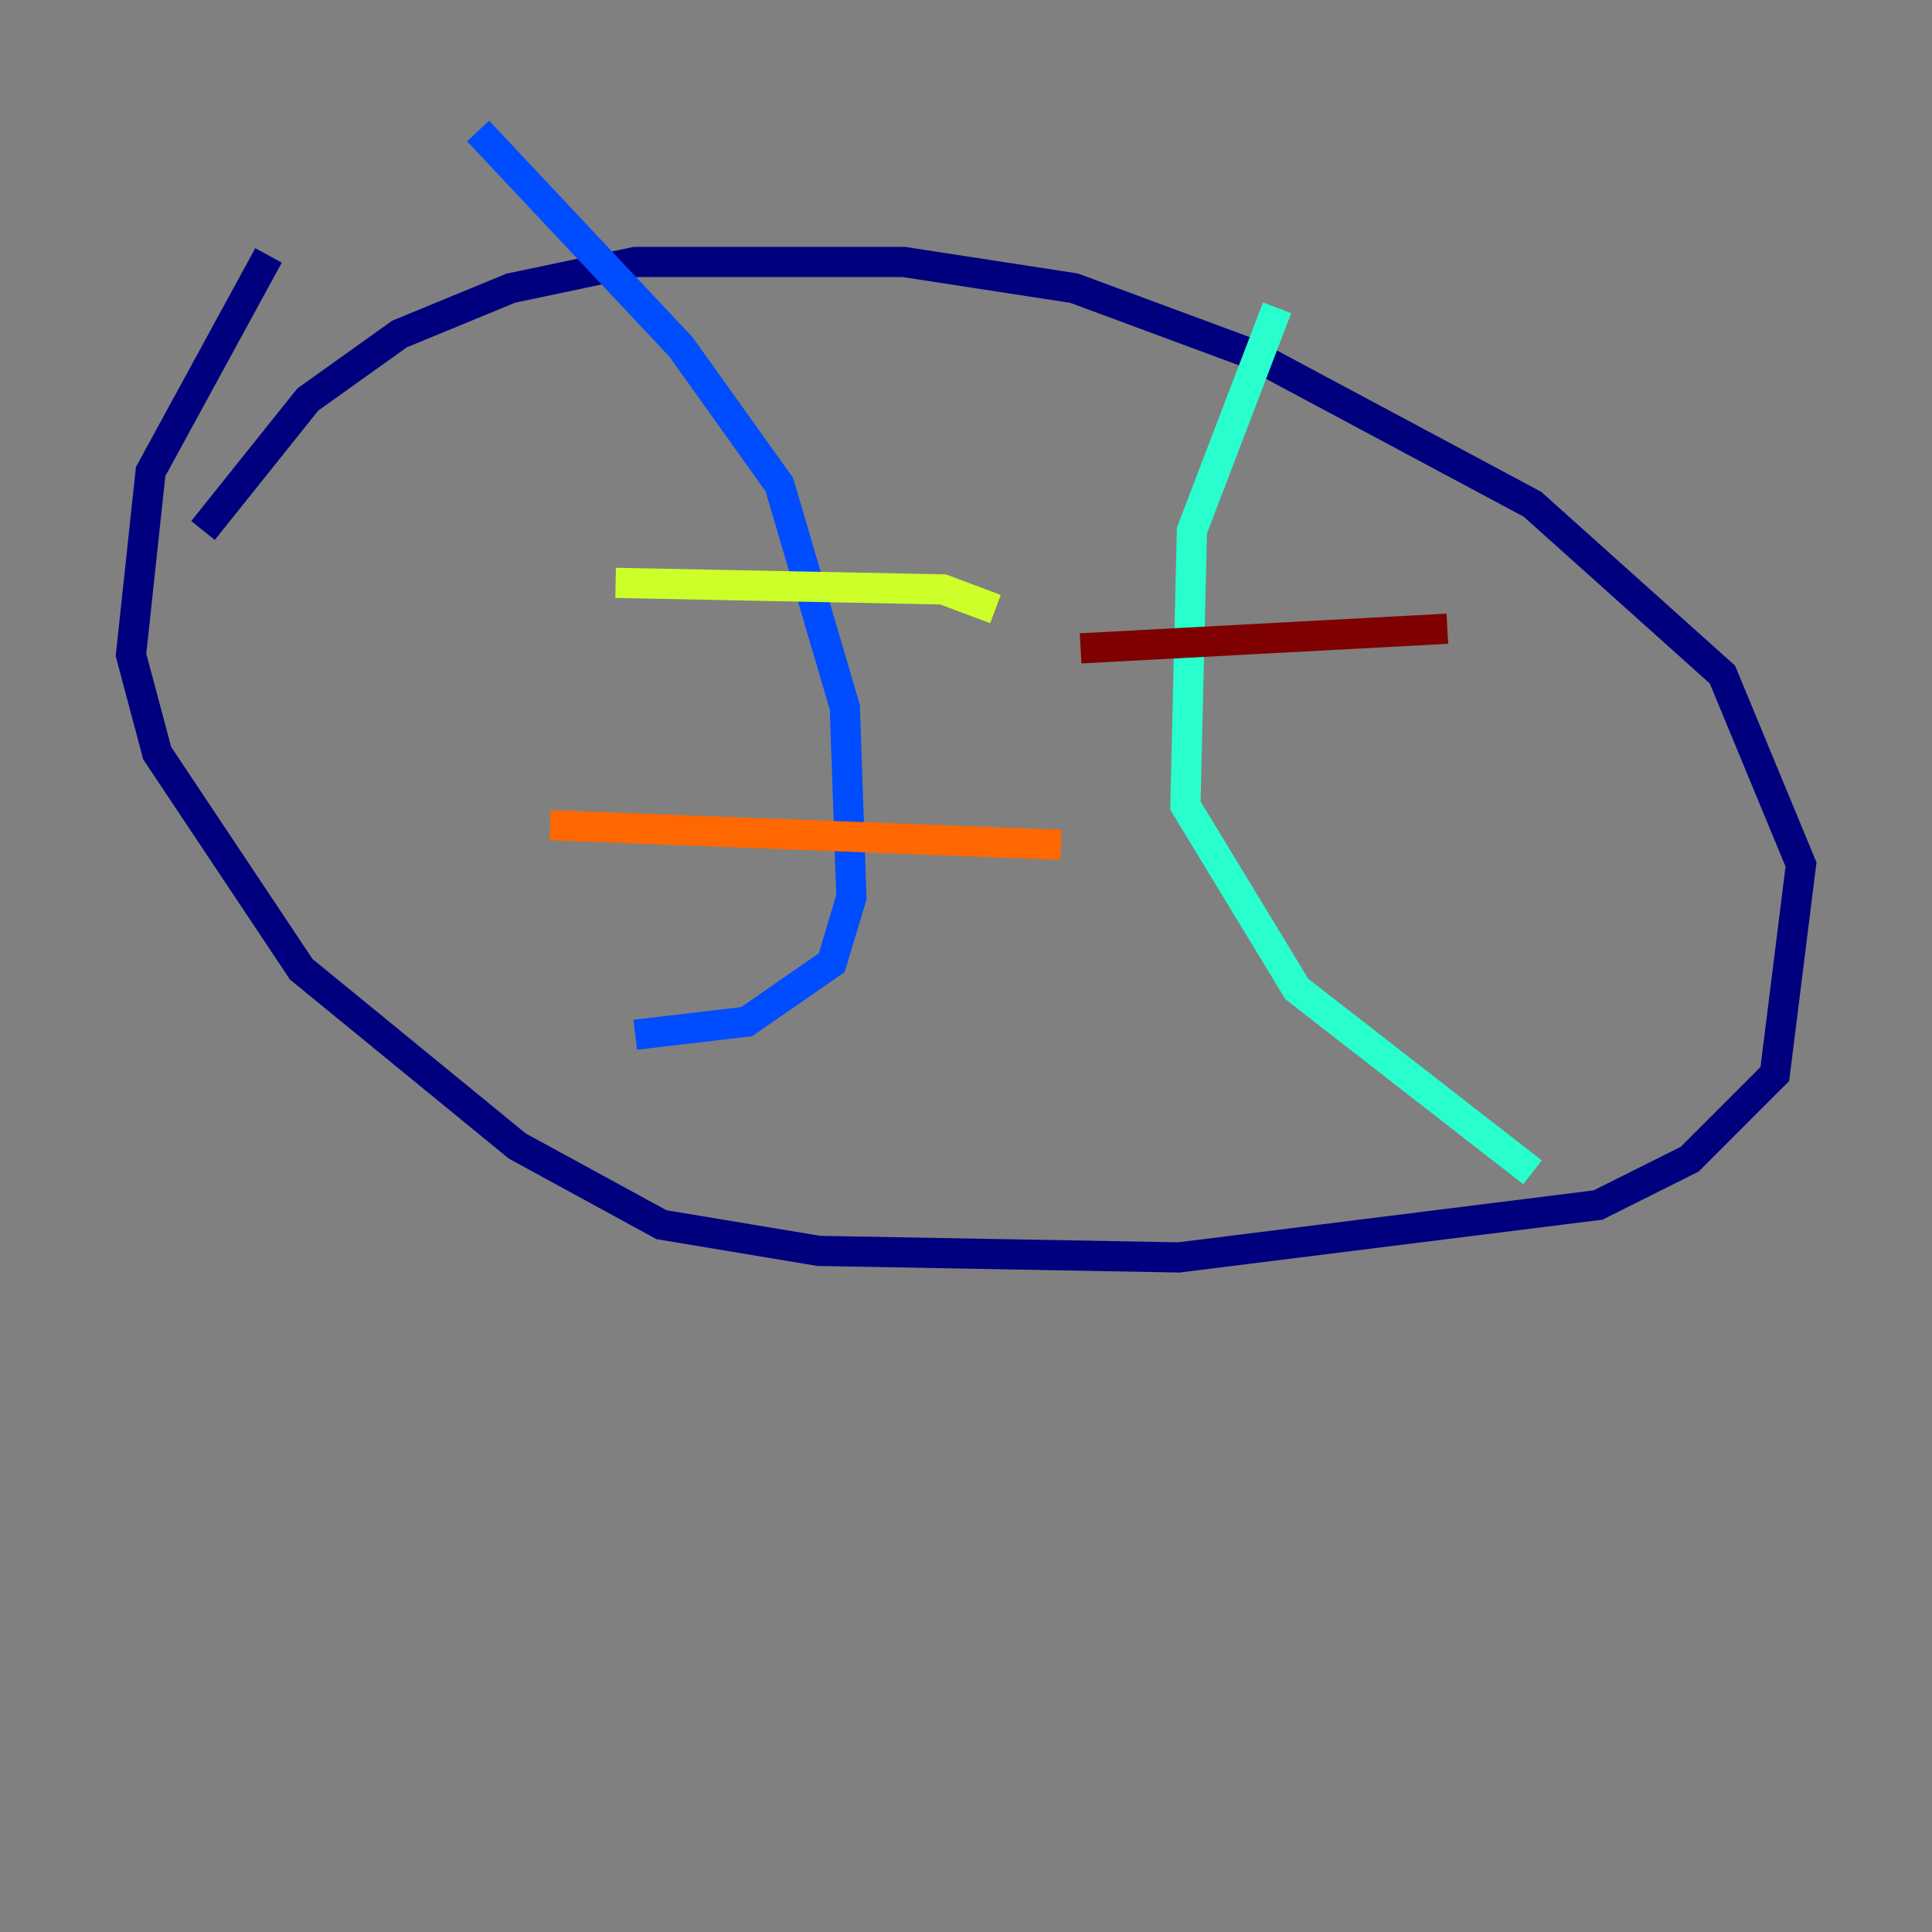 <?xml version="1.0" encoding="utf-8" ?>
<svg baseProfile="tiny" height="128" version="1.2" viewBox="0,0,128,128" width="128" xmlns="http://www.w3.org/2000/svg" xmlns:ev="http://www.w3.org/2001/xml-events" xmlns:xlink="http://www.w3.org/1999/xlink"><rect x="0" y="0" width="128" height="128" fill="#808080" stroke="none"/><defs /><polyline fill="none" points="13.451,35.146 20.393,26.468 26.468,22.129 33.844,19.091 42.088,17.356 59.878,17.356 71.159,19.091 82.875,23.43 101.532,33.41 114.115,44.691 119.322,57.275 117.586,71.159 111.946,76.8 105.871,79.837 78.102,83.308 54.237,82.875 43.824,81.139 34.278,75.932 19.959,64.217 10.414,49.898 8.678,43.39 9.98,31.241 17.79,16.922" stroke="#00007f" stroke-width="2" /><polyline fill="none" points="31.675,8.678 45.125,22.997 51.634,32.108 55.973,46.861 56.407,59.444 55.105,63.783 49.464,67.688 42.088,68.556" stroke="#004cff" stroke-width="2" /><polyline fill="none" points="84.61,20.393 78.969,35.146 78.536,53.37 85.912,65.519 101.532,77.668" stroke="#29ffcd" stroke-width="2" /><polyline fill="none" points="65.953,40.352 62.481,39.051 40.786,38.617" stroke="#cdff29" stroke-width="2" /><polyline fill="none" points="70.291,55.973 36.447,54.671" stroke="#ff6700" stroke-width="2" /><polyline fill="none" points="95.891,41.654 71.593,42.956" stroke="#7f0000" stroke-width="2" /></svg>